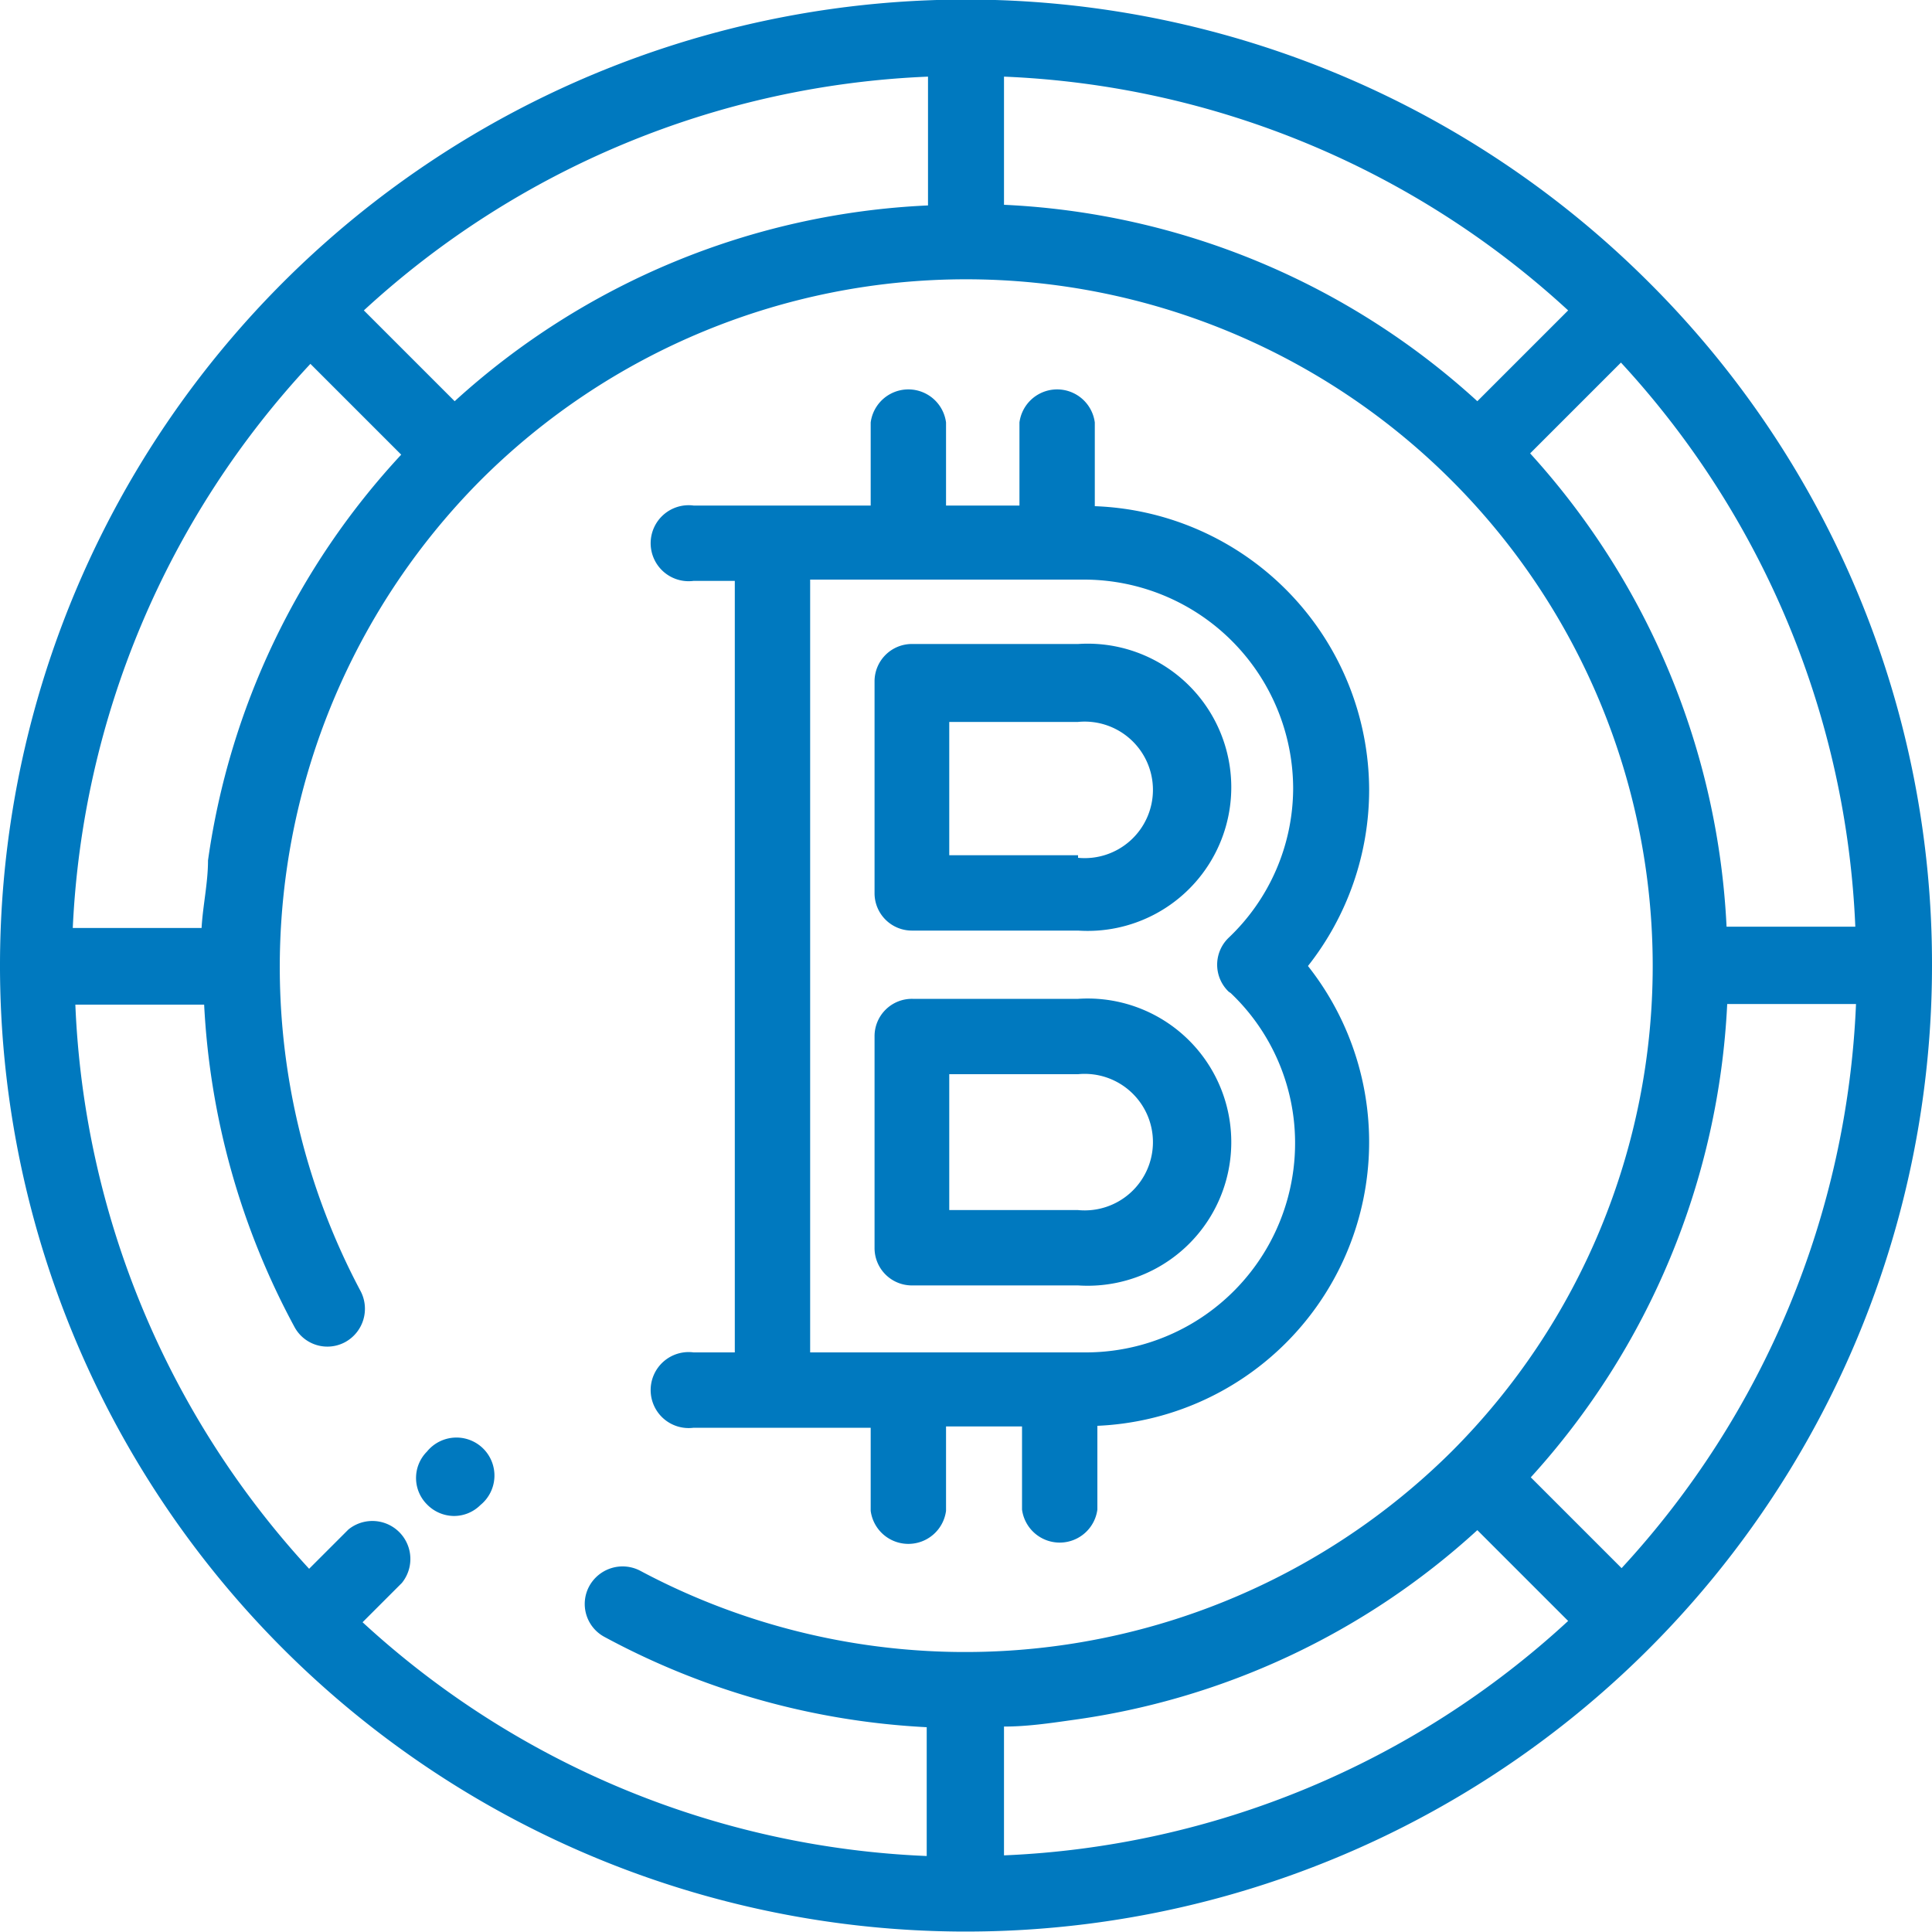 <svg xmlns="http://www.w3.org/2000/svg" viewBox="0 0 30 30"><defs><style>.cls-1{fill:#0079bf;}</style></defs><title>Asset 4</title><g id="Layer_2" data-name="Layer 2"><g id="Layer_5" data-name="Layer 5"><path class="cls-1" d="M25.61,4.39A15,15,0,1,0,30,15,14.93,14.93,0,0,0,25.61,4.39Zm3.2,10h-2a11.76,11.76,0,0,0-3.05-7.35l1.41-1.41A13.76,13.76,0,0,1,28.81,14.41ZM15.59,1.19a13.76,13.76,0,0,1,8.76,3.63L22.94,6.23a11.69,11.69,0,0,0-7.35-3.05Zm-1.18,0v2A11.69,11.69,0,0,0,7.06,6.23L5.65,4.82A13.76,13.76,0,0,1,14.41,1.19ZM4.82,5.65,6.23,7.06a11.64,11.64,0,0,0-3,6.3c0,.35-.08.7-.1,1.05h-2A13.76,13.76,0,0,1,4.82,5.65ZM9.94,24.39a.59.59,0,0,0-.79.24.58.58,0,0,0,.24.79,11.77,11.77,0,0,0,5,1.4v2a13.76,13.76,0,0,1-8.76-3.63l.61-.61a.59.59,0,0,0-.83-.83l-.61.61a13.76,13.76,0,0,1-3.63-8.76h2a11.77,11.77,0,0,0,1.4,5,.58.58,0,0,0,.79.24.59.59,0,0,0,.24-.79A10.72,10.72,0,0,1,7.46,7.46,10.66,10.66,0,0,1,22.54,22.54,10.72,10.72,0,0,1,9.94,24.39Zm5.65,4.42v-2c.35,0,.7-.05,1.05-.1a11.64,11.64,0,0,0,6.3-2.95l1.41,1.41A13.76,13.76,0,0,1,15.59,28.81Zm9.59-4.46-1.41-1.41a11.76,11.76,0,0,0,3.05-7.35h2A13.76,13.76,0,0,1,25.18,24.35Z"/><path class="cls-1" d="M6.63,22.54h0a.58.58,0,0,0,0,.82.59.59,0,0,0,.42.18.58.58,0,0,0,.41-.17h0a.59.59,0,1,0-.83-.83Z"/><path class="cls-1" d="M21.26,12.27A4.42,4.42,0,0,0,17,7.86V6.56a.59.59,0,0,0-1.17,0V7.85H14.69V6.56a.59.59,0,0,0-1.17,0V7.85H10.77a.59.59,0,1,0,0,1.17h.64V21h-.64a.59.59,0,1,0,0,1.17h2.75v1.29a.59.59,0,0,0,1.17,0V22.15h1.18v1.29a.59.59,0,0,0,1.17,0v-1.3A4.41,4.41,0,0,0,20.31,15,4.42,4.42,0,0,0,21.26,12.27Zm-2.15,3.15a3.21,3.21,0,0,1,1,2.31A3.25,3.25,0,0,1,16.84,21H12.58V9h4.26a3.25,3.25,0,0,1,3.24,3.25,3.21,3.21,0,0,1-1,2.31.58.58,0,0,0,0,.84Z"/><path class="cls-1" d="M16.74,10H14.17a.58.58,0,0,0-.59.58v3.29a.58.58,0,0,0,.59.58h2.57a2.23,2.23,0,1,0,0-4.45Zm0,3.28h-2V11.21h2a1.06,1.06,0,1,1,0,2.11Z"/><path class="cls-1" d="M16.74,15.51H14.17a.58.58,0,0,0-.59.58v3.29a.58.58,0,0,0,.59.58h2.57a2.23,2.23,0,1,0,0-4.45Zm0,3.28h-2V16.68h2a1.06,1.06,0,1,1,0,2.11Z"/></g></g></svg>